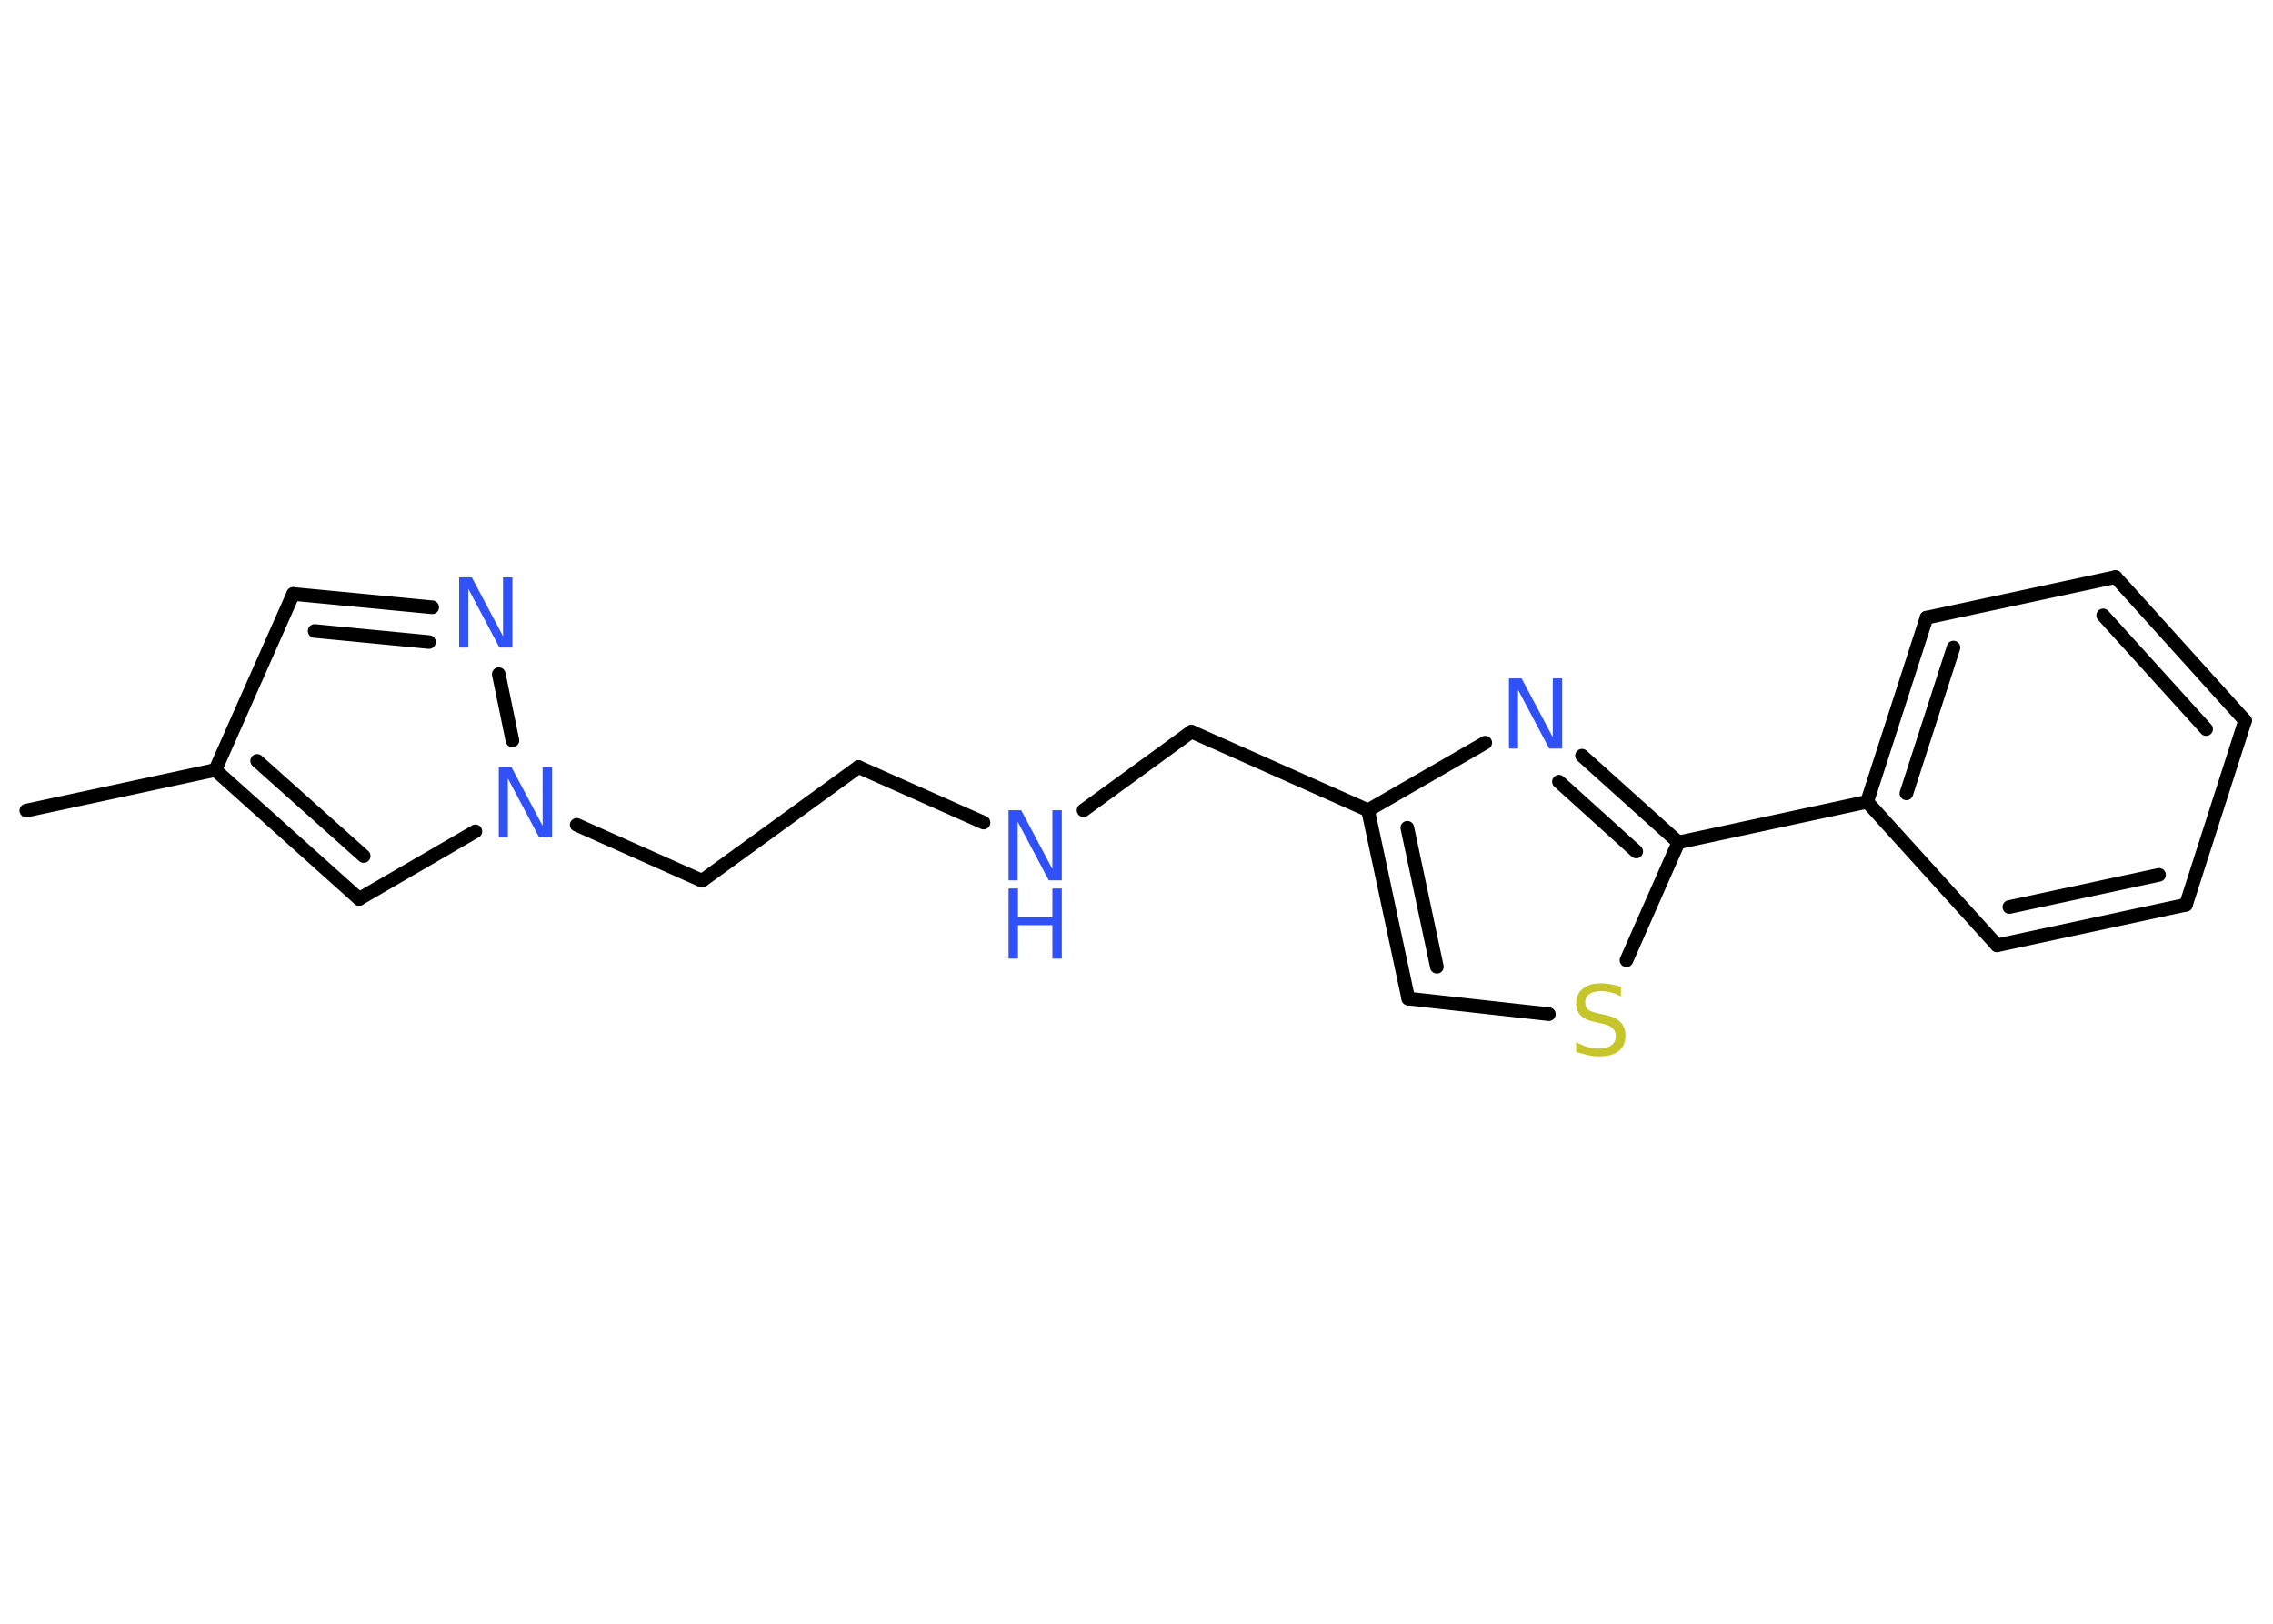 <?xml version='1.0' encoding='UTF-8'?>
<!DOCTYPE svg PUBLIC "-//W3C//DTD SVG 1.1//EN" "http://www.w3.org/Graphics/SVG/1.1/DTD/svg11.dtd">
<svg version='1.2' xmlns='http://www.w3.org/2000/svg' xmlns:xlink='http://www.w3.org/1999/xlink' width='70.0mm' height='50.0mm' viewBox='0 0 70.0 50.0'>
  <desc>Generated by the Chemistry Development Kit (http://github.com/cdk)</desc>
  <g stroke-linecap='round' stroke-linejoin='round' stroke='#000000' stroke-width='.42' fill='#3050F8'>
    <rect x='.0' y='.0' width='70.0' height='50.0' fill='#FFFFFF' stroke='none'/>
    <g id='mol1' class='mol'>
      <line id='mol1bnd1' class='bond' x1='.81' y1='24.96' x2='6.63' y2='23.71'/>
      <line id='mol1bnd2' class='bond' x1='6.63' y1='23.71' x2='9.03' y2='18.29'/>
      <g id='mol1bnd3' class='bond'>
        <line x1='13.31' y1='18.7' x2='9.03' y2='18.29'/>
        <line x1='13.21' y1='19.77' x2='9.69' y2='19.43'/>
      </g>
      <line id='mol1bnd4' class='bond' x1='15.36' y1='20.76' x2='15.78' y2='22.8'/>
      <line id='mol1bnd5' class='bond' x1='17.76' y1='25.4' x2='21.62' y2='27.12'/>
      <line id='mol1bnd6' class='bond' x1='21.62' y1='27.12' x2='26.44' y2='23.62'/>
      <line id='mol1bnd7' class='bond' x1='26.44' y1='23.62' x2='30.29' y2='25.33'/>
      <line id='mol1bnd8' class='bond' x1='33.37' y1='24.95' x2='36.69' y2='22.53'/>
      <line id='mol1bnd9' class='bond' x1='36.69' y1='22.53' x2='42.13' y2='24.95'/>
      <g id='mol1bnd10' class='bond'>
        <line x1='42.13' y1='24.95' x2='43.37' y2='30.75'/>
        <line x1='43.34' y1='25.49' x2='44.25' y2='29.77'/>
      </g>
      <line id='mol1bnd11' class='bond' x1='43.37' y1='30.75' x2='47.7' y2='31.23'/>
      <line id='mol1bnd12' class='bond' x1='50.09' y1='29.57' x2='51.69' y2='25.94'/>
      <line id='mol1bnd13' class='bond' x1='51.69' y1='25.94' x2='57.5' y2='24.69'/>
      <g id='mol1bnd14' class='bond'>
        <line x1='59.33' y1='19.02' x2='57.5' y2='24.69'/>
        <line x1='60.16' y1='19.94' x2='58.71' y2='24.43'/>
      </g>
      <line id='mol1bnd15' class='bond' x1='59.33' y1='19.02' x2='65.15' y2='17.77'/>
      <g id='mol1bnd16' class='bond'>
        <line x1='69.14' y1='22.19' x2='65.15' y2='17.77'/>
        <line x1='67.94' y1='22.45' x2='64.77' y2='18.95'/>
      </g>
      <line id='mol1bnd17' class='bond' x1='69.14' y1='22.19' x2='67.32' y2='27.86'/>
      <g id='mol1bnd18' class='bond'>
        <line x1='61.5' y1='29.11' x2='67.32' y2='27.86'/>
        <line x1='61.88' y1='27.93' x2='66.49' y2='26.94'/>
      </g>
      <line id='mol1bnd19' class='bond' x1='57.5' y1='24.69' x2='61.5' y2='29.11'/>
      <g id='mol1bnd20' class='bond'>
        <line x1='51.69' y1='25.94' x2='48.72' y2='23.27'/>
        <line x1='50.39' y1='26.22' x2='48.01' y2='24.07'/>
      </g>
      <line id='mol1bnd21' class='bond' x1='42.13' y1='24.95' x2='45.74' y2='22.87'/>
      <line id='mol1bnd22' class='bond' x1='14.64' y1='25.6' x2='11.06' y2='27.68'/>
      <g id='mol1bnd23' class='bond'>
        <line x1='6.63' y1='23.71' x2='11.06' y2='27.68'/>
        <line x1='7.92' y1='23.43' x2='11.2' y2='26.36'/>
      </g>
      <path id='mol1atm4' class='atom' d='M14.14 17.78h.39l.96 1.81v-1.81h.29v2.16h-.4l-.96 -1.81v1.81h-.28v-2.16z' stroke='none'/>
      <path id='mol1atm5' class='atom' d='M15.36 23.62h.39l.96 1.81v-1.81h.29v2.16h-.4l-.96 -1.81v1.81h-.28v-2.16z' stroke='none'/>
      <g id='mol1atm8' class='atom'>
        <path d='M31.06 24.95h.39l.96 1.81v-1.81h.29v2.16h-.4l-.96 -1.81v1.81h-.28v-2.16z' stroke='none'/>
        <path d='M31.06 27.36h.29v.89h1.06v-.89h.29v2.16h-.29v-1.03h-1.06v1.03h-.29v-2.16z' stroke='none'/>
      </g>
      <path id='mol1atm12' class='atom' d='M49.92 30.39v.29q-.16 -.08 -.31 -.12q-.15 -.04 -.29 -.04q-.24 .0 -.37 .09q-.13 .09 -.13 .26q.0 .14 .09 .22q.09 .07 .33 .12l.18 .04q.32 .06 .48 .22q.16 .16 .16 .42q.0 .31 -.21 .48q-.21 .16 -.62 .16q-.15 .0 -.33 -.04q-.17 -.04 -.36 -.1v-.3q.18 .1 .35 .15q.17 .05 .34 .05q.25 .0 .39 -.1q.14 -.1 .14 -.28q.0 -.16 -.1 -.25q-.1 -.09 -.32 -.14l-.18 -.04q-.33 -.06 -.47 -.2q-.15 -.14 -.15 -.38q.0 -.29 .2 -.45q.2 -.17 .56 -.17q.15 .0 .31 .03q.16 .03 .32 .08z' stroke='none' fill='#C6C62C'/>
      <path id='mol1atm20' class='atom' d='M46.47 20.89h.39l.96 1.81v-1.81h.29v2.16h-.4l-.96 -1.81v1.81h-.28v-2.16z' stroke='none'/>
    </g>
  </g>
</svg>
